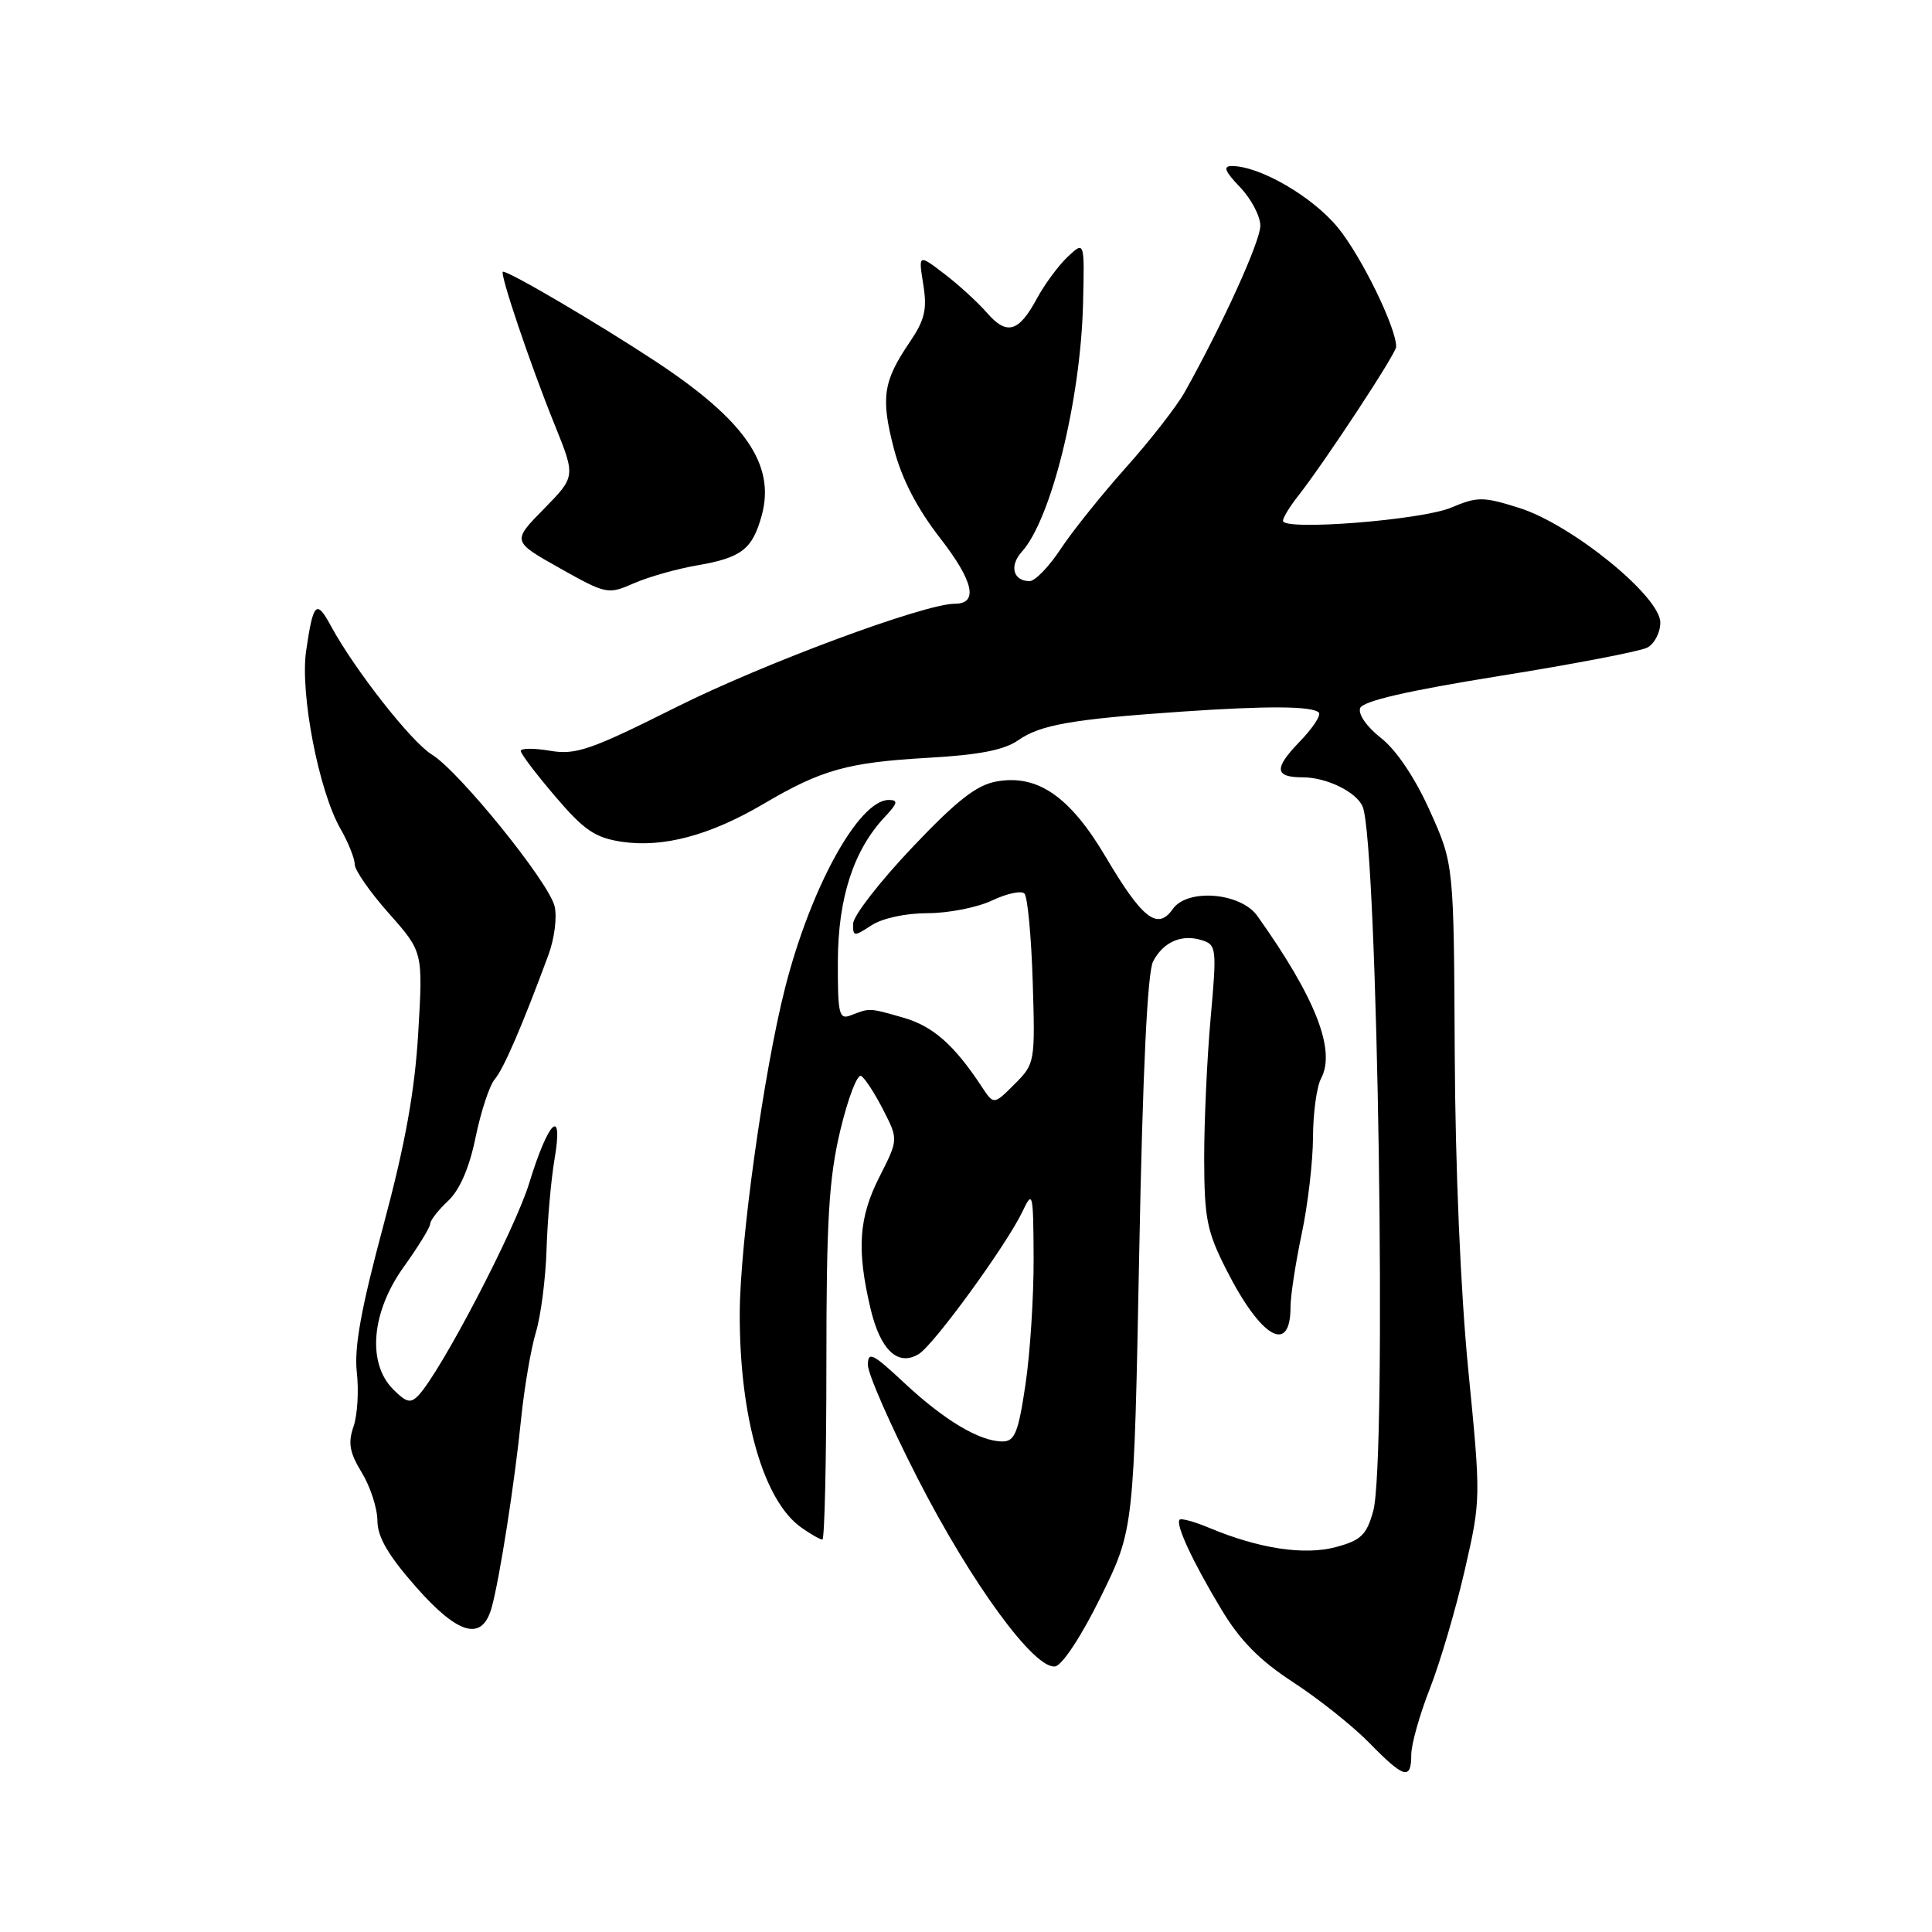 <?xml version="1.0" encoding="UTF-8" standalone="no"?>
<!DOCTYPE svg PUBLIC "-//W3C//DTD SVG 1.1//EN" "http://www.w3.org/Graphics/SVG/1.1/DTD/svg11.dtd" >
<svg xmlns="http://www.w3.org/2000/svg" xmlns:xlink="http://www.w3.org/1999/xlink" version="1.1" viewBox="0 0 256 256">
 <g >
 <path fill="currentColor"
d=" M 187.00 232.51 C 187.00 231.14 188.11 227.20 189.46 223.76 C 190.81 220.32 192.89 213.26 194.08 208.08 C 196.23 198.72 196.23 198.55 194.56 181.58 C 193.54 171.25 192.83 154.63 192.76 139.50 C 192.64 114.50 192.64 114.50 189.46 107.43 C 187.49 103.05 185.03 99.39 182.99 97.79 C 181.10 96.31 179.93 94.63 180.23 93.83 C 180.60 92.89 186.44 91.54 198.63 89.58 C 208.46 88.01 217.29 86.31 218.25 85.82 C 219.21 85.33 220.00 83.83 220.00 82.49 C 220.00 79.03 208.28 69.51 201.33 67.31 C 196.50 65.79 195.78 65.79 192.29 67.26 C 188.39 68.92 170.00 70.36 170.00 69.01 C 170.00 68.60 170.89 67.14 171.97 65.77 C 175.55 61.21 185.00 46.84 185.00 45.95 C 185.00 43.39 180.38 33.94 177.27 30.15 C 173.91 26.05 166.93 22.00 163.23 22.00 C 162.02 22.00 162.28 22.68 164.31 24.80 C 165.79 26.35 167.00 28.64 167.00 29.91 C 167.00 31.98 162.02 42.94 156.99 51.94 C 155.93 53.83 152.43 58.33 149.20 61.94 C 145.98 65.55 142.08 70.41 140.54 72.75 C 139.00 75.09 137.15 77.00 136.43 77.00 C 134.25 77.00 133.71 74.98 135.39 73.12 C 139.30 68.80 143.20 52.98 143.51 40.21 C 143.71 31.93 143.71 31.93 141.48 34.02 C 140.26 35.17 138.43 37.65 137.41 39.53 C 134.98 44.04 133.41 44.49 130.75 41.42 C 129.53 40.03 127.00 37.71 125.12 36.28 C 121.69 33.66 121.69 33.66 122.34 37.70 C 122.87 41.02 122.54 42.40 120.50 45.40 C 117.01 50.55 116.69 52.72 118.45 59.47 C 119.49 63.45 121.50 67.35 124.57 71.30 C 129.01 77.02 129.68 80.00 126.51 80.00 C 122.49 80.00 101.18 87.91 89.63 93.69 C 78.25 99.39 76.31 100.06 72.88 99.48 C 70.75 99.12 69.00 99.13 69.00 99.50 C 69.00 99.88 71.06 102.59 73.58 105.54 C 77.40 110.02 78.86 111.01 82.40 111.54 C 87.85 112.35 94.06 110.70 101.12 106.55 C 108.89 101.97 112.28 101.03 123.02 100.41 C 129.75 100.03 133.08 99.38 134.93 98.08 C 137.83 96.04 142.11 95.29 156.50 94.30 C 167.99 93.51 173.88 93.55 174.75 94.42 C 175.09 94.76 173.92 96.52 172.16 98.33 C 168.78 101.83 168.89 103.00 172.62 103.00 C 175.78 103.00 179.76 104.95 180.56 106.89 C 182.56 111.71 183.79 193.63 181.96 200.22 C 181.08 203.39 180.34 204.10 177.03 204.99 C 172.85 206.12 166.83 205.21 160.26 202.46 C 158.30 201.64 156.52 201.15 156.31 201.36 C 155.72 201.95 158.01 206.89 161.81 213.21 C 164.31 217.38 166.88 219.99 171.37 222.92 C 174.75 225.12 179.29 228.74 181.46 230.96 C 186.05 235.66 187.00 235.92 187.00 232.51 Z  M 145.87 211.57 C 150.25 202.65 150.25 202.65 150.95 166.08 C 151.42 141.78 152.04 128.78 152.80 127.37 C 154.19 124.77 156.60 123.74 159.28 124.59 C 161.19 125.19 161.24 125.71 160.42 134.86 C 159.94 140.16 159.56 148.55 159.56 153.50 C 159.58 161.47 159.91 163.16 162.53 168.31 C 167.10 177.31 171.00 179.55 171.00 173.19 C 171.00 171.71 171.67 167.35 172.48 163.50 C 173.30 159.65 173.97 153.88 173.98 150.68 C 173.99 147.49 174.47 143.99 175.04 142.92 C 177.05 139.17 174.32 132.21 166.60 121.36 C 164.39 118.26 157.33 117.69 155.40 120.45 C 153.38 123.33 151.36 121.75 146.49 113.51 C 141.77 105.53 137.47 102.57 132.04 103.55 C 129.39 104.02 126.75 106.09 120.83 112.34 C 116.58 116.83 113.07 121.34 113.05 122.37 C 113.00 124.12 113.15 124.13 115.46 122.62 C 116.90 121.67 120.01 121.00 122.93 121.00 C 125.68 121.00 129.52 120.24 131.45 119.32 C 133.39 118.40 135.32 117.98 135.74 118.40 C 136.16 118.82 136.65 124.06 136.84 130.04 C 137.17 140.77 137.14 140.95 134.43 143.66 C 131.68 146.41 131.68 146.41 130.09 144.00 C 126.43 138.44 123.62 135.97 119.68 134.84 C 115.13 133.54 115.28 133.55 112.75 134.53 C 111.17 135.15 111.00 134.44 111.02 127.36 C 111.05 118.98 113.10 112.65 117.24 108.25 C 118.96 106.42 119.05 106.00 117.76 106.00 C 113.81 106.00 107.44 117.53 104.04 130.85 C 101.20 141.96 98.04 164.69 98.02 174.07 C 97.99 187.85 101.18 198.91 106.21 202.43 C 107.44 203.30 108.68 204.00 108.97 204.00 C 109.26 204.00 109.50 193.54 109.50 180.75 C 109.50 161.59 109.83 156.14 111.35 149.75 C 112.37 145.49 113.61 142.26 114.11 142.57 C 114.62 142.88 115.93 144.90 117.03 147.06 C 119.04 150.99 119.04 150.99 116.52 155.96 C 113.78 161.36 113.50 165.57 115.35 173.40 C 116.65 178.91 118.99 181.11 121.75 179.41 C 123.78 178.16 133.41 164.91 135.50 160.50 C 136.84 157.66 136.92 158.00 136.96 166.71 C 136.98 171.77 136.50 179.31 135.88 183.46 C 134.93 189.85 134.46 191.00 132.83 191.00 C 129.82 191.00 125.13 188.20 119.84 183.26 C 115.64 179.33 115.00 179.01 115.00 180.86 C 115.00 182.04 117.96 188.79 121.58 195.87 C 128.75 209.87 137.13 221.31 139.84 220.80 C 140.79 220.61 143.36 216.69 145.87 211.57 Z  M 65.15 213.00 C 66.21 209.18 68.21 196.37 69.05 188.00 C 69.47 183.88 70.35 178.73 71.00 176.56 C 71.66 174.39 72.30 169.44 72.42 165.56 C 72.54 161.68 73.02 156.29 73.48 153.59 C 74.68 146.53 72.68 148.42 70.13 156.75 C 68.25 162.91 58.50 181.60 55.48 184.86 C 54.42 185.99 53.87 185.87 52.11 184.11 C 48.62 180.62 49.20 173.85 53.50 167.87 C 55.42 165.19 57.00 162.62 57.00 162.17 C 57.00 161.72 58.07 160.34 59.38 159.12 C 60.93 157.65 62.19 154.75 63.02 150.69 C 63.72 147.29 64.86 143.82 65.56 143.00 C 66.75 141.60 69.18 135.96 72.66 126.56 C 73.47 124.38 73.84 121.48 73.48 120.06 C 72.66 116.80 60.82 102.18 57.22 99.98 C 54.52 98.33 47.01 88.77 43.84 82.93 C 41.92 79.38 41.50 79.81 40.56 86.27 C 39.75 91.90 42.23 104.78 45.11 109.81 C 46.15 111.63 47.00 113.75 47.00 114.52 C 47.00 115.30 49.04 118.23 51.53 121.03 C 56.05 126.13 56.05 126.13 55.42 136.81 C 54.96 144.61 53.71 151.54 50.79 162.43 C 47.85 173.38 46.91 178.55 47.28 181.83 C 47.56 184.29 47.36 187.54 46.84 189.04 C 46.09 191.19 46.32 192.48 47.94 195.13 C 49.07 196.98 50.00 199.85 50.01 201.50 C 50.02 203.67 51.44 206.10 55.14 210.30 C 60.76 216.67 63.90 217.52 65.15 213.00 Z  M 92.34 74.92 C 98.24 73.91 99.69 72.80 100.93 68.31 C 102.78 61.58 98.74 55.70 86.83 47.86 C 79.22 42.85 67.57 36.00 66.65 36.00 C 66.11 36.00 70.25 48.27 73.51 56.32 C 76.27 63.15 76.27 63.15 72.06 67.44 C 67.85 71.73 67.85 71.73 74.16 75.28 C 80.34 78.75 80.56 78.79 83.99 77.29 C 85.92 76.44 89.68 75.38 92.34 74.92 Z "/>
</g>
</svg>